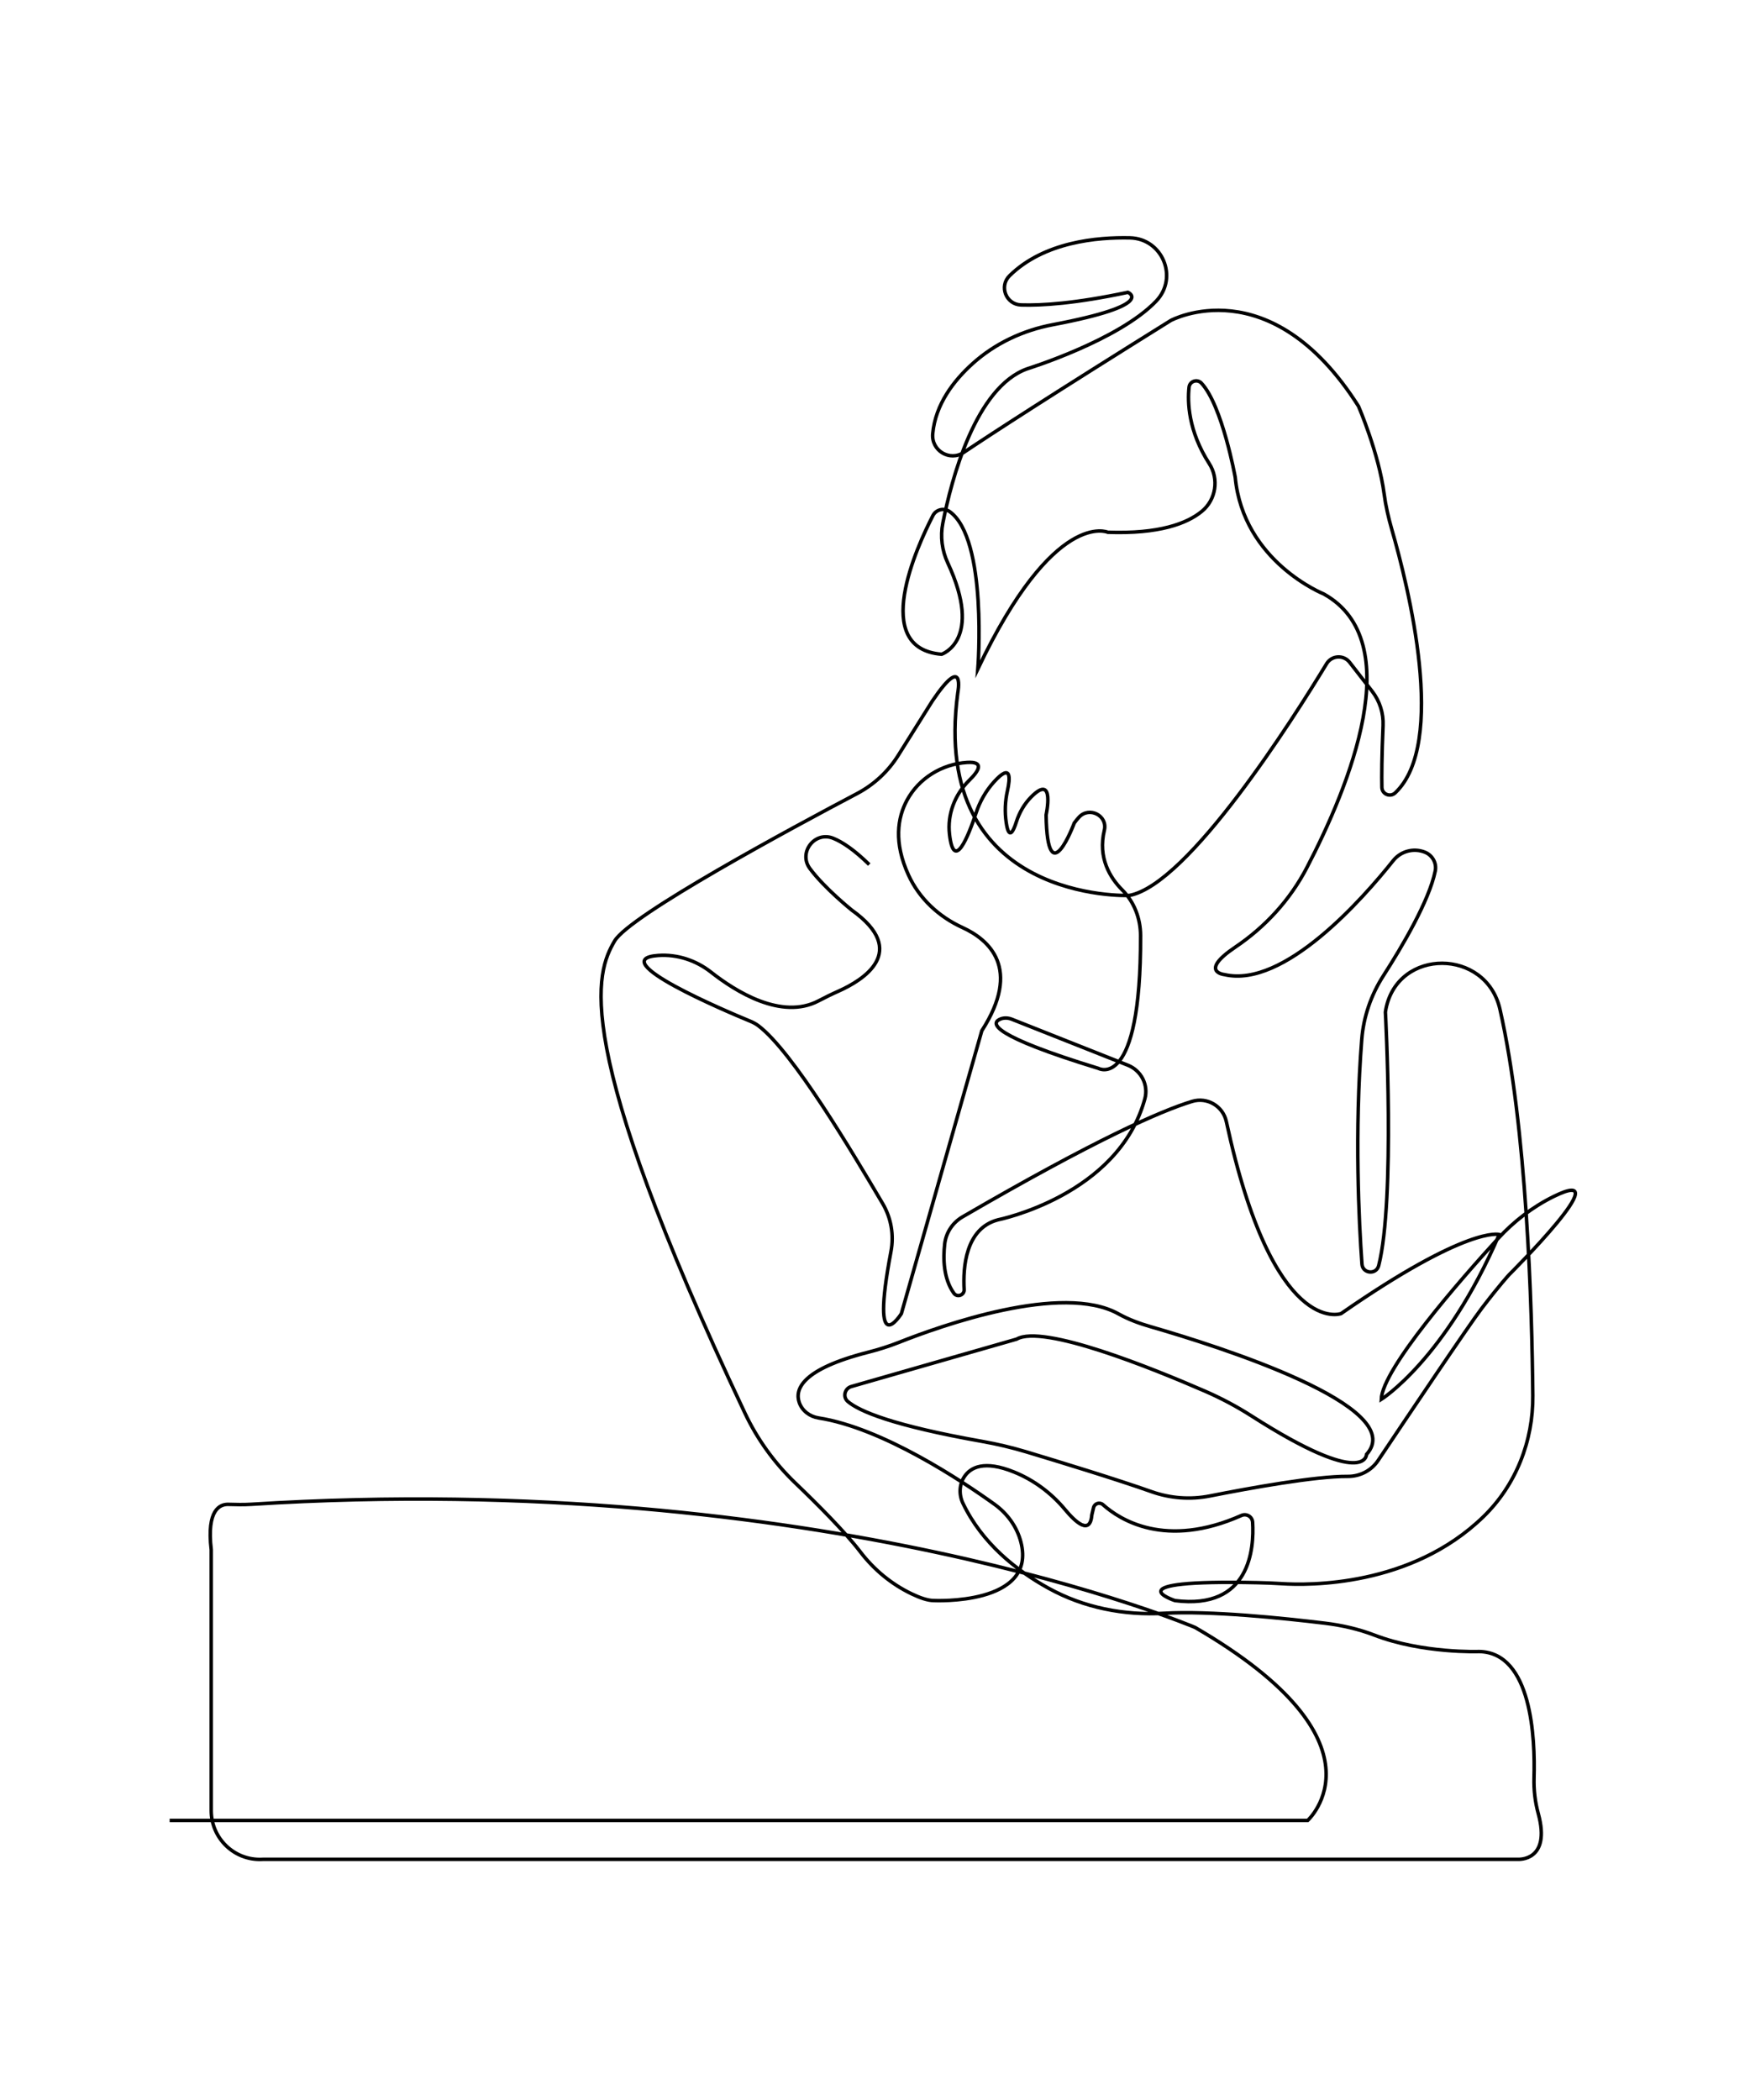 <?xml version="1.0" encoding="utf-8"?>
<!-- Generator: Adobe Illustrator 25.0.1, SVG Export Plug-In . SVG Version: 6.00 Build 0)  -->
<svg version="1.1" id="Layer_1" xmlns="http://www.w3.org/2000/svg" xmlns:xlink="http://www.w3.org/1999/xlink" x="0px" y="0px"
	 viewBox="0 0 500 600" style="enable-background:new 0 0 500 600;" xml:space="preserve">
<style type="text/css">
	.st0{fill:none;stroke:#000000;stroke-miterlimit:10;}
</style>
<path class="st0" d="M48.47,520.13h325.15c0,0,24.51-22.21-32.17-55.15c0,0-107-45.43-269.7-35.18c-2.17,0.14-4.35,0.08-6.52,0.02
	c-2.34-0.07-6.25,1.46-4.88,12.95v74.55c0,7.92,6.59,14.28,14.5,13.93c0.14-0.01,0.29-0.01,0.43-0.02h358.47
	c0,0,9.48,0.63,5.76-13.04c-0.91-3.33-1.32-6.78-1.22-10.23c0.34-11.34-0.65-35.79-15.65-36.09c0,0-16.18,0.61-30.01-4.71
	c-4.53-1.74-9.28-2.8-14.1-3.39c-11.96-1.45-32.8-3.6-45.87-2.84c-11.49,0.67-23.01-1.59-33.08-7.15
	c-9.27-5.12-18.99-12.86-24.45-24.26c-1.16-2.42-1.09-5.33,0.38-7.58c1.77-2.71,5.67-4.83,14.25-1.35
	c5.65,2.29,10.63,6.01,14.53,10.7c3.08,3.71,7.19,7.41,7.67,1.51l0.47-2.02c0.28-1.23,1.78-1.71,2.72-0.86
	c4.75,4.25,17.83,12.72,39.55,3.07c1.45-0.64,3.09,0.34,3.19,1.93c0.46,7.5-0.69,25.12-22.19,22.39c0,0-18.44-6.03,23.52-5.12
	c2.34,0.05,4.69,0.14,7.02,0.29c7.53,0.49,36.91,0.96,57.6-19.15c9.29-9.02,14.23-21.62,14.11-34.57
	c-0.23-25.15-1.7-76.61-9.4-110.43c-3.96-17.4-29.16-17.55-32.58-0.03c-0.06,0.3-0.11,0.59-0.14,0.88c0,0,2.86,53.58-1.92,72.43
	c-0.68,2.67-4.58,2.31-4.78-0.43c-0.86-11.92-2.16-37.64-0.06-64.21c0.51-6.49,2.67-12.73,6.19-18.2
	c5.32-8.29,13.07-21.39,14.81-29.93c0.46-2.26-0.83-4.52-2.99-5.37l0,0c-3.21-1.26-6.87-0.28-9.02,2.42
	c-8.58,10.77-31.16,36.53-48.2,32.57c0,0-7.47-0.75,3.09-7.86c8.56-5.77,15.64-13.5,20.41-22.65c12.15-23.3,29.13-64.76,4.84-78.25
	c0,0-22.98-9.19-25.28-33.32c0,0-3.71-20.56-9.66-26.91c-1.19-1.27-3.34-0.57-3.53,1.16c-0.46,4.21-0.26,12.45,5.77,21.84
	c2.83,4.4,1.93,10.31-2.12,13.63c-4.26,3.5-12.18,6.49-26.85,5.98c0,0-15.32-6.89-37.15,39.06c0,0,2.88-37.16-8.05-44.97
	c-1.62-1.16-3.88-0.61-4.79,1.15c-4.55,8.84-17.95,37.98,2.5,39.61c0,0,12.03-4.01,1.75-26.09c-1.66-3.56-2.17-7.54-1.41-11.39
	c2.45-12.42,9.33-38.86,24.17-44.1c0,0,26.17-8.13,36.82-19.36c6.38-6.73,1.74-17.82-7.54-18.03c-9.24-0.21-24.55,1.12-34.4,10.84
	c-3.04,3-0.98,8.19,3.28,8.33c5.98,0.19,15.63-0.44,30.55-3.61c0,0,8.47,3.58-21.46,9.25c-8.48,1.6-16.47,5.32-22.88,11.09
	c-5.51,4.96-10.67,11.73-11.43,20.06c-0.44,4.82,4.85,8.03,8.88,5.34c8.27-5.54,25.22-16.55,59.15-37.7c0,0,28.34-15.32,53.62,24.51
	c0,0,5.8,13.43,7.32,25.03c0.45,3.42,1.23,6.79,2.18,10.11c4.73,16.35,15.93,61.23,0.99,75.32c-1.43,1.35-3.77,0.38-3.81-1.58
	c-0.07-3.22-0.04-8.7,0.34-17.67c0.15-3.52-0.96-6.98-3.12-9.77l-6.43-8.27c-1.72-2.21-5.12-2.01-6.57,0.38
	c-9.51,15.68-39.46,63.04-56.38,66.23c0,0-57.06,2.3-49.02-57.83c0,0,2.3-11.87-7.28,2.3l-9.73,15.51
	c-2.89,4.61-6.94,8.37-11.76,10.91c-18.31,9.65-64.98,34.76-69.28,42.13c-5.18,8.87-13.21,28.1,37.24,134.87
	c3.54,7.49,8.43,14.26,14.41,19.99c6.21,5.95,14.19,13.93,18.56,19.65c3.89,5.1,8.92,9.26,14.71,12.03
	c2.32,1.11,4.55,1.89,6.22,1.89c0,0,29.65,1.51,24.95-16.71c-1.13-4.39-3.9-8.18-7.58-10.82c-9.14-6.57-31.91-21.78-50.23-24.64
	c-2.48-0.39-4.66-2-5.5-4.36c-1.35-3.79,0.66-9.57,19.66-14.41c2.98-0.76,5.91-1.68,8.77-2.81c12.05-4.78,46.66-17.13,62.77-8.15
	c2.88,1.6,5.98,2.74,9.14,3.65c19.23,5.55,74.09,22.86,61.72,36.5c0,0,0,10.03-32.87-11c-4.25-2.72-8.72-5.09-13.35-7.1
	c-14.89-6.48-46.22-19.18-53.74-14.84l-47.26,13.55c-1.9,0.54-2.48,3.01-0.97,4.28c3.26,2.76,12.69,6.84,38.42,11.4
	c4.23,0.75,8.41,1.74,12.52,2.97c9.24,2.78,26.06,7.92,35.83,11.39c5.35,1.9,11.1,2.32,16.67,1.22c11.36-2.25,30.24-5.67,39.38-5.59
	c3.48,0.03,6.73-1.64,8.67-4.53c7.84-11.72,25.78-38.45,29.64-43.51c5.11-6.7,7.82-9.61,7.82-9.61s32-31.8,12.75-22.34
	c-6.03,2.97-11.41,7.1-15.95,12.06c-10.78,11.8-33.06,37.22-33.35,45.93c0,0,18.38-11.49,33.7-47.11c0,0-8.81-2.68-45.19,22.6
	c0,0-19.37,7.17-32.77-54.86c-0.95-4.42-5.47-7.09-9.79-5.77c-9,2.75-27.52,10.87-65.59,32.99c-2.81,1.63-4.72,4.49-5.09,7.73
	c-0.47,4.16-0.38,9.9,2.61,14.08c0.94,1.31,3.03,0.57,2.94-1.04c-0.35-6.24,0.36-17.46,9.65-19.92c0,0,34.41-6.88,41.99-34.59
	c1.08-3.95-1.05-8.08-4.86-9.59l-33.16-13.14c-1.14-0.45-2.43-0.48-3.53,0.07c-2.37,1.19-2.28,4.61,28.27,13.97
	c0,0,12.19,6.77,12.05-37.95c-0.01-4.85-1.81-9.6-5.24-13.03c-3.43-3.43-7.02-9.14-5.11-17.05c1.01-4.2-4.33-6.9-7.25-3.72
	c-0.44,0.48-0.89,1.03-1.35,1.66c0,0-7.66,20.68-8.04-2.3c0,0,2.66-12.13-4.24-5.18c-1.98,2-3.41,4.47-4.26,7.15
	c-0.84,2.67-2.13,5.35-2.89,0.22c-0.45-3.03-0.33-6.12,0.34-9.1c0.79-3.52,1.21-8.11-3.83-2.56c-2.34,2.58-4.07,5.66-5.16,8.97
	c-2.13,6.41-6.3,17-7.56,6.01c-0.66-5.74,1.54-11.39,5.66-15.44c2.74-2.69,4.38-5.4-0.61-5.09c-7.21,0.45-13.84,4.51-17.24,10.88
	c-2.64,4.95-3.79,11.98,0.47,21.29c3.08,6.74,8.68,11.92,15.42,15c7.57,3.46,17.02,11.63,5.53,29.5l-22.98,80.81
	c0,0-9.08,14.46-2.97-17.77c0.89-4.69,0.05-9.55-2.38-13.67c-8.65-14.64-25.68-43.38-35.52-50.82c-0.71-0.54-1.5-0.95-2.32-1.29
	c-6.7-2.76-42.05-17.69-26.27-18.78c5.44-0.38,10.79,1.4,15.08,4.77c7.01,5.52,20.14,13.75,30.7,8.21c1.87-0.98,3.77-1.92,5.71-2.78
	c6.92-3.09,20.43-11.28,3.81-23.15c0,0-7.75-6.2-11.97-11.87c-3.41-4.57,1.37-10.79,6.66-8.66c2.65,1.07,6.02,3.33,10.29,7.51"/>
</svg>
